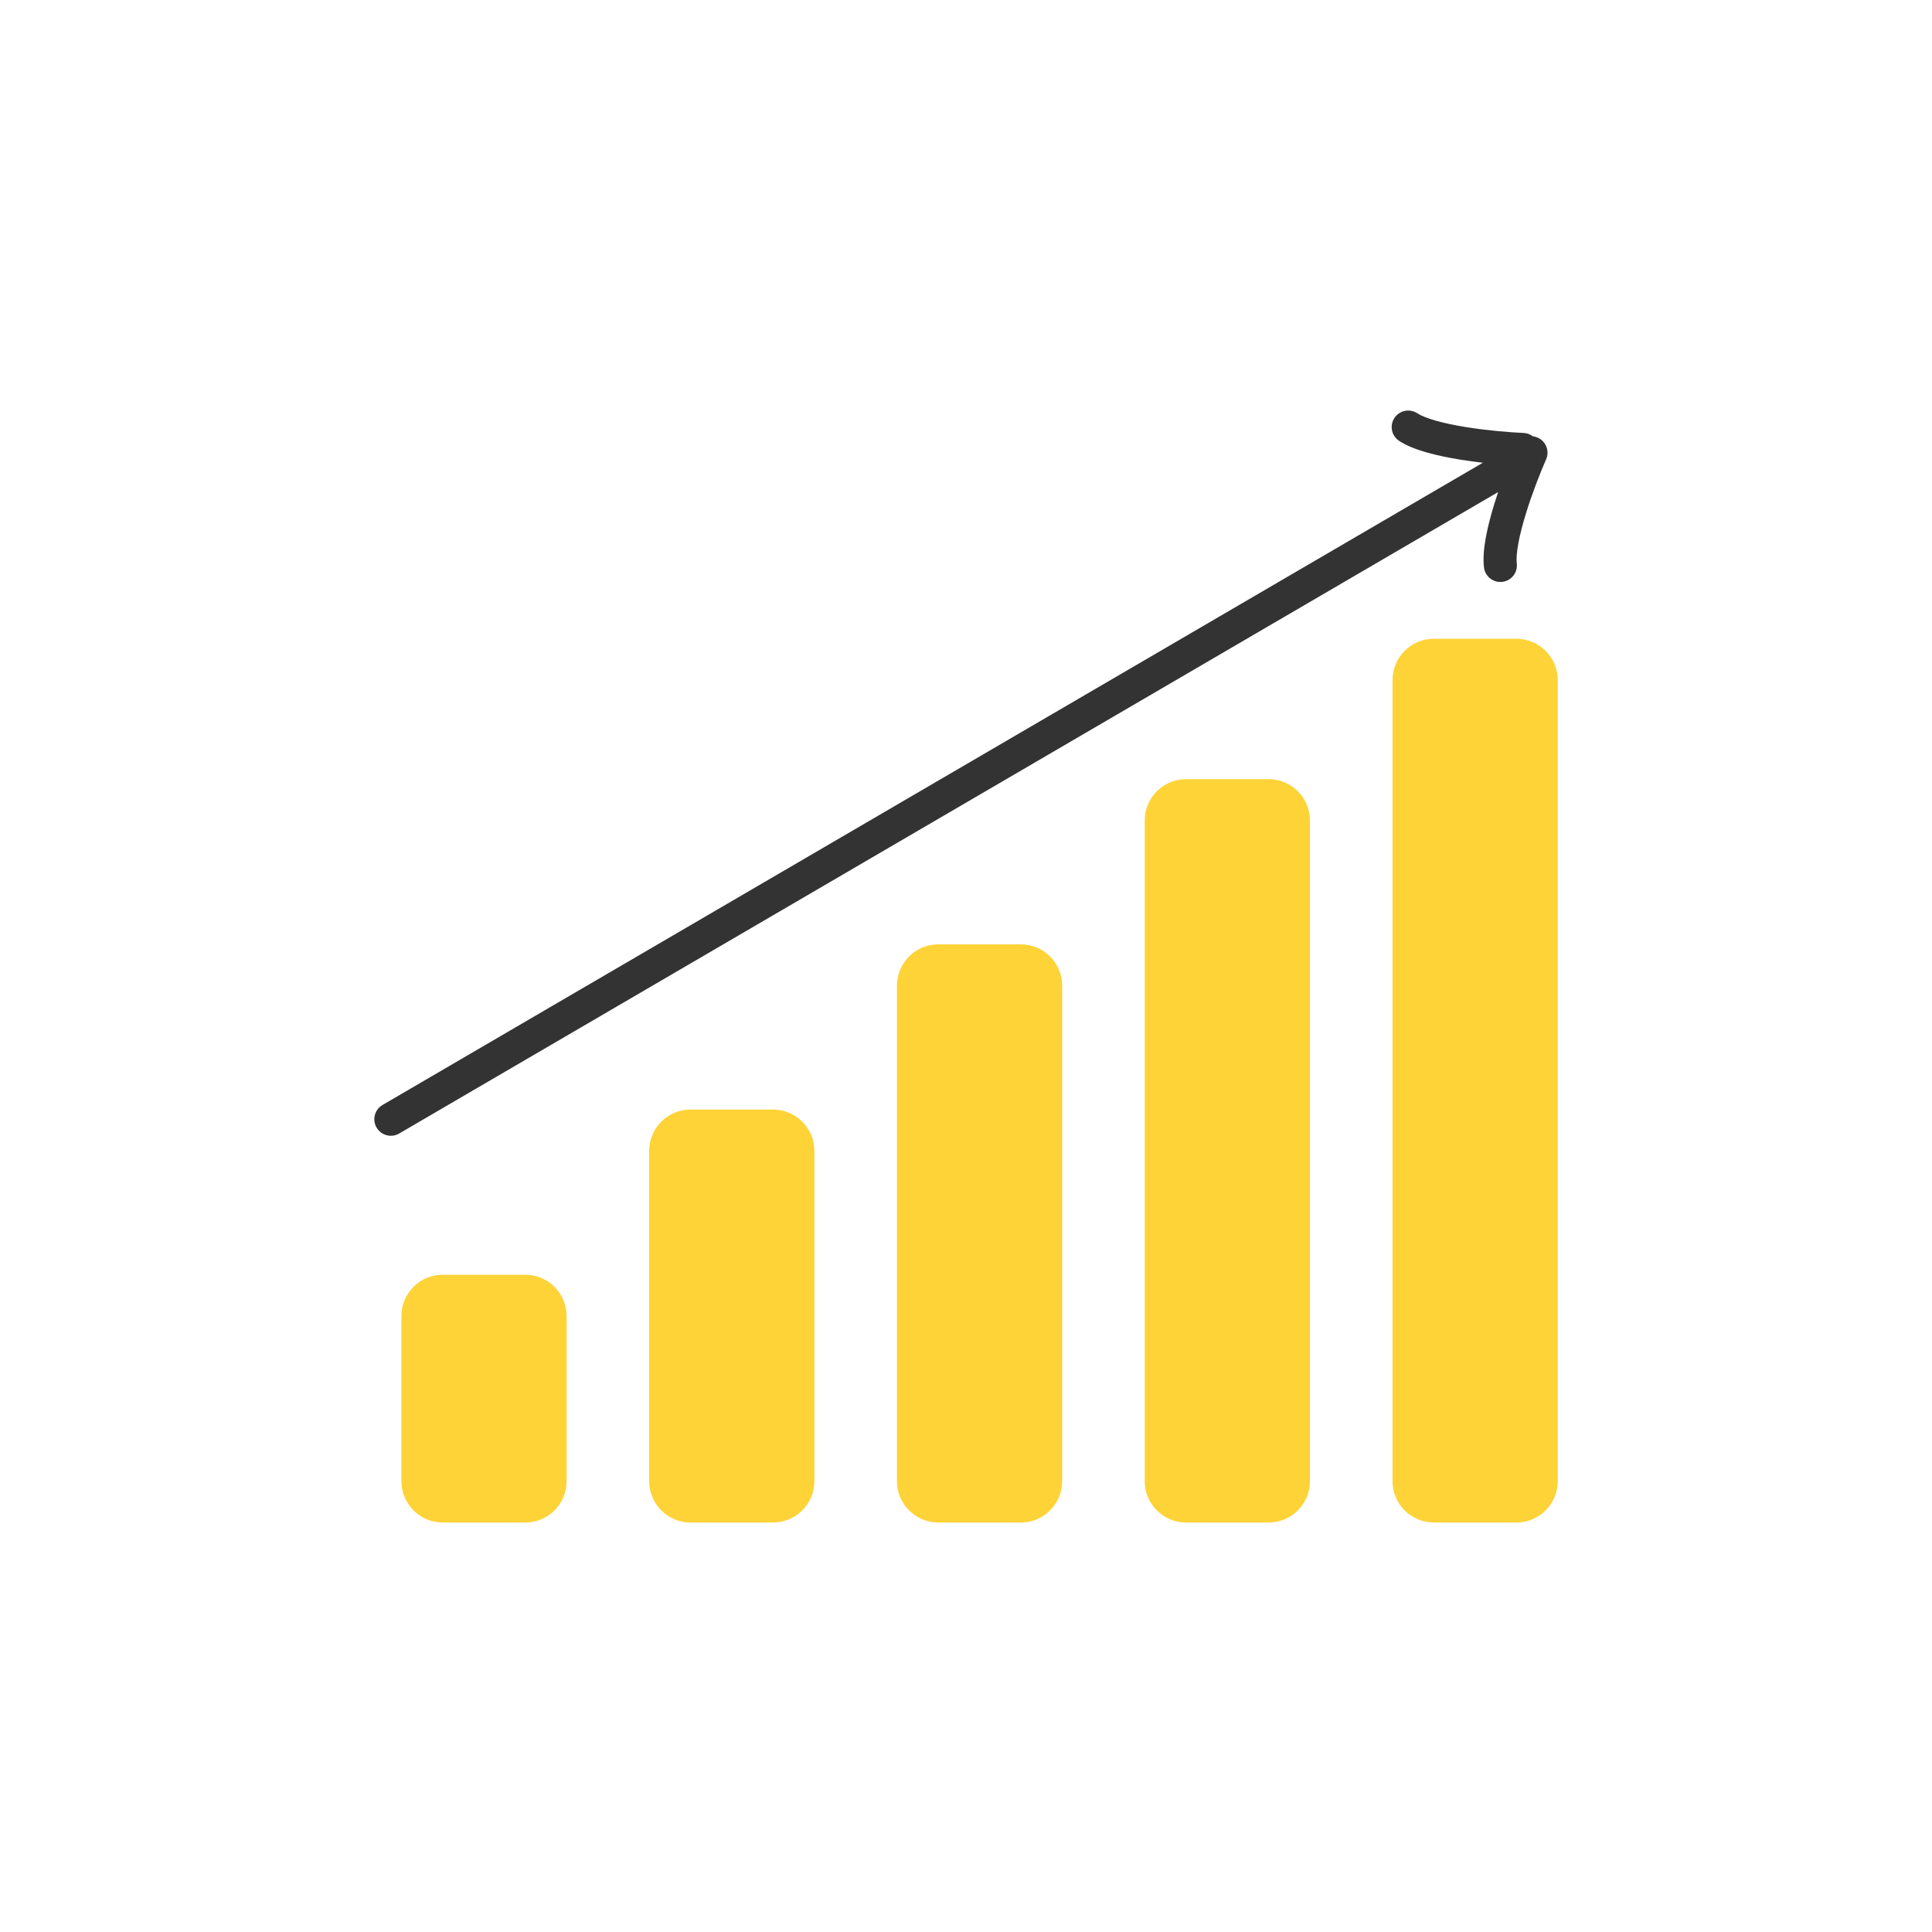 <svg width="160" height="160" viewBox="0 0 160 160" fill="none" xmlns="http://www.w3.org/2000/svg">
<path d="M118.743 52.9C116.854 52.9 115.323 54.431 115.323 56.32V122.668C115.323 124.557 116.854 126.088 118.743 126.088H125.583C127.471 126.088 129.003 124.557 129.003 122.668V56.32C129.003 54.431 127.471 52.9 125.583 52.9H118.743Z" fill="#FED337"/>
<path d="M94.803 67.948C94.803 66.059 96.334 64.528 98.223 64.528H105.063C106.951 64.528 108.483 66.059 108.483 67.948V122.668C108.483 124.557 106.951 126.088 105.063 126.088H98.223C96.334 126.088 94.803 124.557 94.803 122.668V67.948Z" fill="#FED337"/>
<path d="M77.703 78.208C75.814 78.208 74.283 79.739 74.283 81.628V122.668C74.283 124.557 75.814 126.088 77.703 126.088H84.543C86.431 126.088 87.963 124.557 87.963 122.668V81.628C87.963 79.739 86.431 78.208 84.543 78.208H77.703Z" fill="#FED337"/>
<path d="M53.763 95.308C53.763 93.419 55.294 91.888 57.183 91.888H64.023C65.912 91.888 67.443 93.419 67.443 95.308V122.668C67.443 124.557 65.912 126.088 64.023 126.088H57.183C55.294 126.088 53.763 124.557 53.763 122.668V95.308Z" fill="#FED337"/>
<path d="M33.243 108.988C33.243 107.099 34.774 105.568 36.663 105.568H43.503C45.392 105.568 46.923 107.099 46.923 108.988V122.668C46.923 124.557 45.392 126.088 43.503 126.088H36.663C34.774 126.088 33.243 124.557 33.243 122.668V108.988Z" fill="#FED337"/>
<path d="M126.175 35.856C126.464 35.868 126.729 35.97 126.943 36.133C127.077 36.148 127.211 36.184 127.341 36.241C128.033 36.545 128.346 37.353 128.042 38.044C127.579 39.095 126.897 40.818 126.367 42.54C126.103 43.401 125.883 44.239 125.746 44.98C125.604 45.743 125.569 46.309 125.613 46.662C125.704 47.412 125.171 48.094 124.421 48.186C123.671 48.278 122.989 47.744 122.897 46.994C122.803 46.228 122.897 45.339 123.055 44.482C123.218 43.603 123.469 42.656 123.752 41.735C123.854 41.405 123.961 41.076 124.07 40.751L33.058 93.873C32.405 94.253 31.568 94.033 31.187 93.381C30.806 92.728 31.026 91.89 31.679 91.51L122.802 38.323C122.202 38.253 121.582 38.17 120.967 38.071C120.016 37.918 119.056 37.724 118.195 37.481C117.357 37.245 116.518 36.936 115.872 36.513C115.24 36.099 115.063 35.251 115.477 34.619C115.891 33.987 116.739 33.81 117.371 34.224C117.669 34.419 118.192 34.637 118.939 34.848C119.664 35.053 120.513 35.226 121.402 35.37C123.18 35.656 125.028 35.806 126.175 35.856Z" fill="#333333"/>
</svg>
